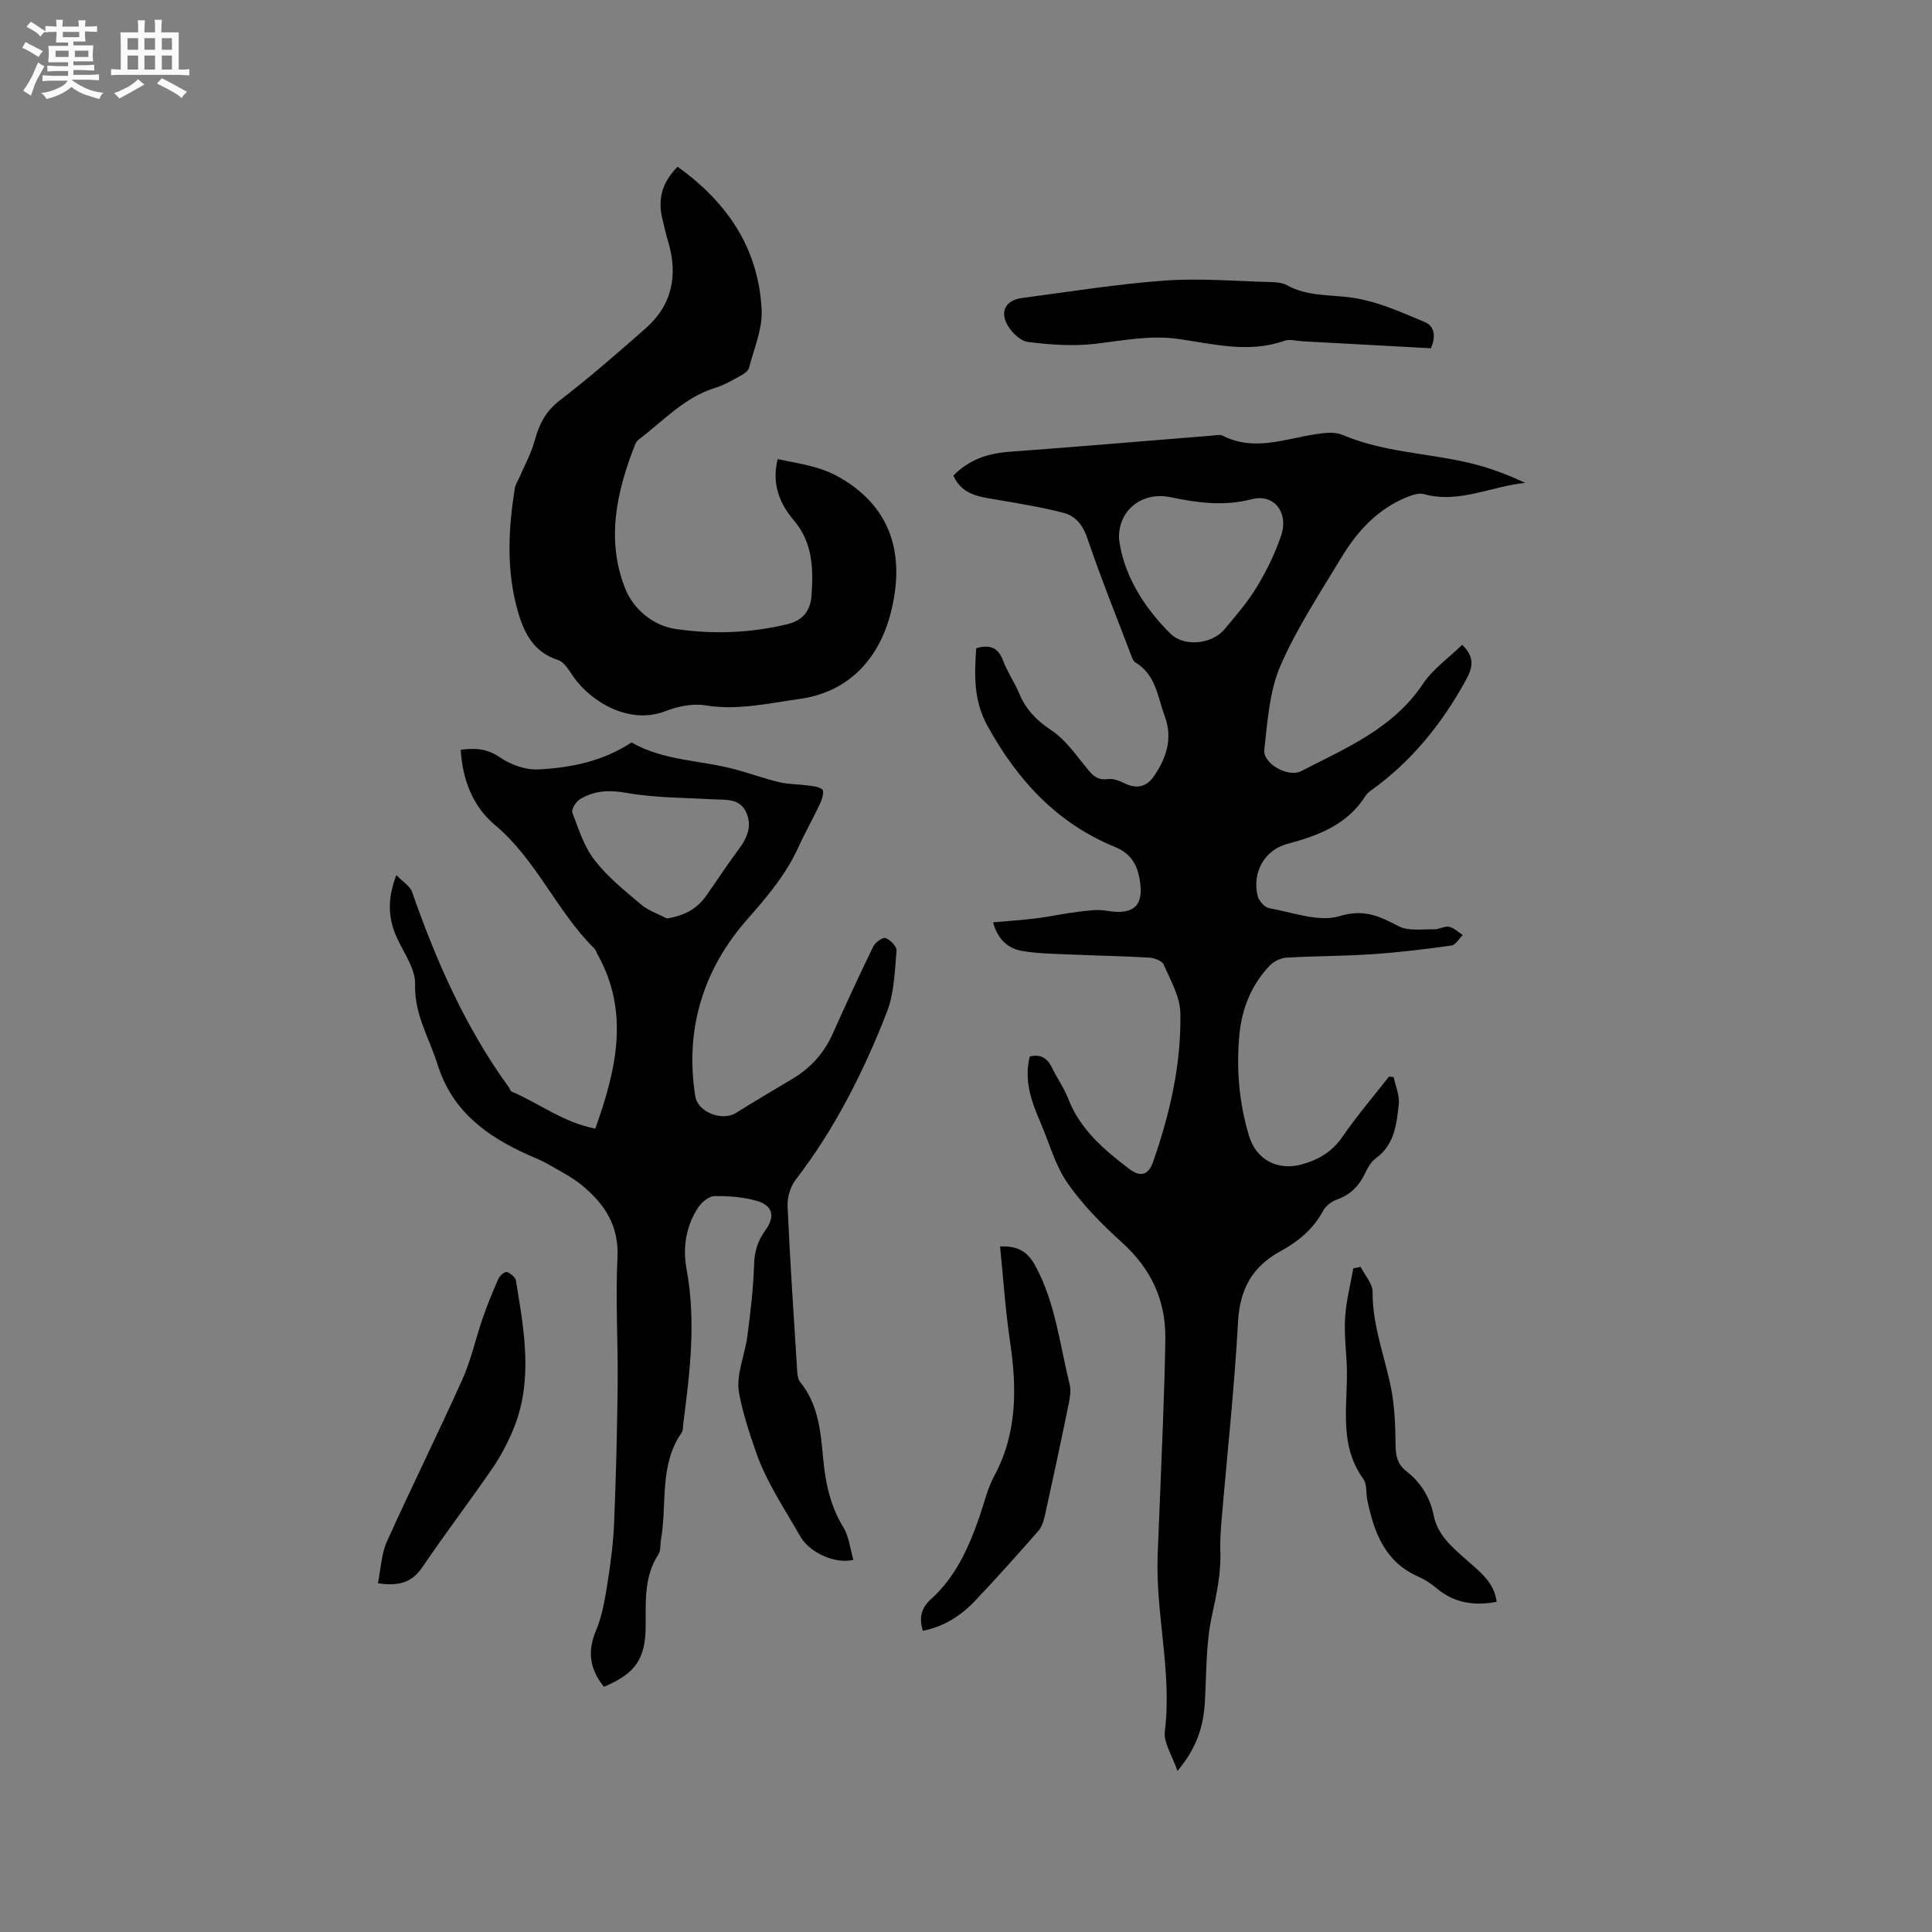<svg enable-background="new 0 0 400 400" viewBox="0 0 400 400" xmlns="http://www.w3.org/2000/svg"><rect x="0" y="0" width="400" height="400" fill="#808080" stroke="none"/><path d="m6.8 9.5c.6.3 1.3.7 2.1 1.1-.4.4-.7.8-.9 1.2-.7-.4-1.3-.8-1.8-1.1s-1.1-.6-1.6-.8c.2-.4.5-.8.7-1.2.4.2.8.5 1.5.8zm.9 6.9c-.3.6-.5 1.1-.7 1.7s-.4 1.1-.6 1.7c-.6-.4-1.1-.7-1.6-1 .7-1 1.2-1.8 1.5-2.4.3-.5.6-1.1.8-1.7.3-.6.5-1.2.8-1.8.3.3.8.6 1.3.8-.7 1.3-1.2 2.2-1.5 2.7zm.1-11c.4.3 1 .7 1.7 1.1-.5.2-.8.6-1.1 1.1-.5-.6-1-1-1.4-1.2s-.9-.6-1.5-.8c.2-.4.5-.7.9-1.1.5.3.9.6 1.4.9zm10.5 13.1c1 .4 2 .6 3.1.7-.4.4-.7.8-.8 1.3-.9-.2-1.9-.6-3-.9-1-.4-2-.9-2.8-1.6-.5.4-1.1.9-1.9 1.3s-1.9.9-3.3 1.2c-.1-.3-.5-.8-1.1-1.3 1 0 2.1-.3 3.2-.8 1.2-.5 1.9-1 2.3-1.7h-3.2c-.4 0-1 0-2 .1v-1.2c1 0 1.7.1 2 .1h3.3v-1h-2.3c-.2 0-.9 0-2 .1v-1.2c1.2 0 1.9.1 2 .1h2.3v-.8h-4.1c0-.7.1-1.2.1-1.6 0-.5 0-1.1-.1-1.8h4.1v-.7h-2.5c0-.6.1-1.1.1-1.6v-.6h-.5c-.4 0-1 0-1.8.1v-1.3c1.2 0 1.9.1 2.1.1h.2c0-.3 0-.8-.1-1.4h1.4c0 .6-.1 1-.1 1.4h3.4c0-.4 0-.8-.1-1.3h1.5c0 .4-.1.9-.1 1.3.7 0 1.5 0 2.5-.1v1.2c-1 0-1.8-.1-2.5-.1v.6c0 .3 0 .8.1 1.5h-2.5v.8h4.1c0 .7-.1 1.3-.1 1.8s0 1 .1 1.5h-4.1v.8h1.4c.8 0 1.8 0 2.9-.1v1.2c-1 0-1.9-.1-2.8-.1h-1.5v1h3.2c.3 0 1 0 2.1-.1v1.2c-1.1 0-1.8-.1-2.1-.1h-3.4l-.1.1c1.4 1 2.4 1.5 3.4 1.9zm-4.1-6.7v-1.3h-2.7v1.3zm2.2-4.1v-1.1h-3.4v1.1zm1.9 4.1v-1.3h-2.8v1.3z" fill="#fafafb"/><path d="m37 6.7v2.3 5.4c1 0 1.8 0 2.2-.1v1.3c-.6 0-1.5-.1-2.5-.1h-11.9c-.7 0-1.3 0-1.8.1v-1.3c.5 0 1.1.1 2 .1v-5.2c0-1 0-1.8-.1-2.5h3.7c0-1.3 0-2.1-.1-2.5h1.5c0 .4-.1 1.3-.1 2.5h2.2c0-1.2 0-2.1-.1-2.6h1.5c0 .4-.1 1.3-.1 2.6zm-12.3 13.7c-.3-.4-.7-.8-1.1-1.1 1.1-.4 2.1-.9 2.9-1.3.8-.5 1.5-1 2.1-1.6.4.4.9.8 1.3 1.1-2.5 1.4-4.2 2.4-5.2 2.9zm3.9-10.1v-2.4h-2.2v2.4zm0 4.1v-2.9h-2.2v2.9zm3.5-4.1v-2.4h-2.2v2.4zm0 4.1v-2.9h-2.2v2.9zm.4 2.9 1-1.1c.6.3 1.4.7 2.5 1.3s2 1.1 2.7 1.5c-.4.4-.8.8-1.1 1.3-.8-.8-2.5-1.7-5.1-3zm3.1-7v-2.4h-2.1v2.4zm0 4.1v-2.9h-2.1v2.9z" fill="#fafafb"/><g fill="#000001"><path d="m288.54 222.99c.38 1.85 1.25 3.76 1.06 5.55-.44 4.16-.84 8.44-4.76 11.28-1.05.76-1.75 2.13-2.35 3.35-1.23 2.5-3 4.22-5.67 5.17-1.1.39-2.31 1.29-2.85 2.29-2.04 3.82-5.19 6.42-8.86 8.42-5.85 3.19-8.42 7.87-8.79 14.64-.75 13.75-2.26 27.46-3.42 41.19-.18 2.11-.31 4.24-.24 6.35.15 4.59-.8 8.93-1.77 13.41-1.24 5.73-1.09 11.77-1.43 17.69-.29 4.98-1.61 9.5-5.68 14.33-1.1-3.25-2.9-5.85-2.61-8.19 1.52-12.28-1.95-24.29-1.49-36.47.34-8.9.74-17.79 1.07-26.68.22-6.04.44-12.08.52-18.12.1-7.98-2.93-14.48-8.91-19.9-4.14-3.75-8.19-7.81-11.36-12.38-2.59-3.74-3.8-8.43-5.65-12.68-1.87-4.31-3.36-8.66-2.15-13.51 2.2-.53 3.62.3 4.59 2.3 1.06 2.19 2.51 4.21 3.38 6.46 2.46 6.36 7.38 10.51 12.54 14.46 2.45 1.87 4.06 1.37 5.05-1.47 3.48-9.96 5.83-20.21 5.62-30.78-.07-3.36-2.04-6.75-3.45-9.99-.34-.78-1.92-1.38-2.97-1.44-5.17-.32-10.35-.39-15.53-.62-3.58-.16-7.2-.17-10.72-.75-2.8-.46-5.05-2.14-6.11-5.94 3.13-.28 6.1-.47 9.04-.84 2.79-.35 5.54-.97 8.33-1.31 2.03-.25 4.15-.59 6.13-.25 5.72.98 7.86-1.07 6.82-6.69-.58-3.14-1.97-5.25-5.12-6.54-12.02-4.91-20.22-13.89-26.38-25.09-2.84-5.16-2.71-10.5-2.3-16.03 2.71-.8 4.5-.24 5.55 2.54.89 2.36 2.37 4.5 3.35 6.84 1.39 3.33 3.6 5.58 6.68 7.63 3.06 2.04 5.28 5.4 7.71 8.31 1.12 1.34 2.14 2.04 4.01 1.77 1.1-.16 2.41.39 3.48.91 2.4 1.17 4.45.7 5.89-1.35 2.67-3.79 4.08-7.94 2.36-12.58-1.48-3.98-1.83-8.58-6.06-11.12-.54-.33-.8-1.23-1.06-1.91-3.01-7.9-6.17-15.75-8.88-23.74-.92-2.72-2.41-4.66-4.89-5.31-4.57-1.2-9.26-1.95-13.93-2.75-3.56-.61-7.18-.96-8.94-5 3.22-3.25 7.04-4.57 11.43-4.9 14.04-1.04 28.08-2.23 42.12-3.36.74-.06 1.61-.29 2.2.01 6.48 3.31 12.81.68 19.21-.3 1.83-.28 3.98-.55 5.58.13 8.42 3.59 17.55 3.76 26.28 5.81 3.94.93 7.77 2.34 11.56 4.13-7.08.72-13.7 4.34-20.97 2.33-.99-.27-2.29.14-3.32.55-6.21 2.45-10.48 7.13-13.81 12.66-4.42 7.35-9.22 14.58-12.6 22.4-2.27 5.27-2.64 11.46-3.31 17.29-.33 2.9 4.93 5.84 7.62 4.46 9.28-4.78 19.04-8.81 25.23-18.08 2.05-3.07 5.3-5.34 8.12-8.08 2.92 2.8 1.99 5.11.64 7.54-4.93 8.91-11.18 16.66-19.52 22.62-.43.3-.86.67-1.13 1.11-3.78 5.99-9.79 8.24-16.23 9.96-4.72 1.26-7.32 5.98-6.09 10.81.25 1 1.44 2.32 2.37 2.49 4.87.86 10.27 2.95 14.6 1.64 5.11-1.54 8.22.03 12.19 2.09 2.03 1.06 4.9.59 7.39.64 1.03.02 2.14-.71 3.09-.51 1.01.21 1.88 1.1 2.81 1.7-.78.75-1.48 2.05-2.35 2.17-5.45.76-10.93 1.43-16.43 1.8-5.89.4-11.81.36-17.71.71-1.2.07-2.63.76-3.46 1.63-3.79 3.97-5.77 8.86-6.29 14.27-.68 7.13-.08 14.19 2.01 21.07 1.5 4.92 5.94 7.2 10.91 5.83 3.48-.96 6.26-2.6 8.4-5.7 2.98-4.32 6.41-8.34 9.65-12.48.3.05.63.08.96.1zm-56.87-111.5c.84 7.06 4.81 13.94 10.68 19.72 2.84 2.79 8.59 2.15 11.15-.9 2.38-2.83 4.83-5.68 6.74-8.83 2.01-3.33 3.75-6.9 5-10.58 1.62-4.74-1.45-8.74-6.05-7.55-5.8 1.5-11.2.76-16.85-.41-5.74-1.2-10.8 2.52-10.67 8.55z"/><path d="m125.04 349.24c-2.97-3.69-3.47-7.34-1.64-11.67 1.29-3.05 1.84-6.46 2.37-9.76.66-4.17 1.21-8.39 1.38-12.61.39-9.51.63-19.03.73-28.54.09-8.8-.46-17.62-.04-26.39.31-6.5-2.65-10.94-7.17-14.72-2.16-1.81-4.77-3.11-7.23-4.54-1.28-.74-2.67-1.27-4.03-1.88-8.64-3.88-15.79-9.03-18.83-18.77-1.71-5.48-4.83-10.36-4.64-16.58.1-3.08-2.2-6.3-3.64-9.35-1.9-4.05-2.23-8.08-.24-13.25 1.35 1.4 2.82 2.25 3.25 3.47 5.01 14.36 11.09 28.16 20.09 40.53.19.26.26.7.49.8 5.7 2.42 10.75 6.42 17.36 7.69 4.4-12.34 7.15-24.17.41-36.18-.21-.37-.31-.83-.6-1.11-7.83-7.72-11.98-18.36-20.57-25.56-4.59-3.84-6.73-9.36-7.1-15.58 3.01-.43 5.49-.24 8.15 1.58 2.21 1.52 5.32 2.62 7.95 2.48 6.75-.35 13.4-1.7 19.26-5.59 6.71 3.89 14.58 3.65 21.86 5.69 2.94.82 5.83 1.86 8.81 2.56 1.85.44 3.81.39 5.72.65 1.09.15 2.38.21 3.12.85.39.34-.01 1.92-.41 2.78-1.43 3.07-3.12 6.02-4.52 9.1-2.56 5.64-6.39 10.21-10.51 14.87-9.17 10.37-13.1 22.82-10.86 36.8.52 3.26 5.6 5.18 8.39 3.43 3.86-2.42 7.78-4.73 11.69-7.06 3.75-2.24 6.54-5.28 8.34-9.3 2.72-6.09 5.51-12.15 8.43-18.14.41-.85 1.99-1.95 2.56-1.73.98.38 2.33 1.78 2.25 2.63-.39 4.27-.47 8.78-2 12.69-4.81 12.35-10.75 24.15-18.9 34.74-1.1 1.43-1.74 3.66-1.66 5.47.49 11.12 1.24 22.22 1.94 33.33.07 1.04.07 2.32.66 3.05 3.71 4.57 4.24 10.07 4.74 15.56.46 5.11 1.42 9.98 4.18 14.48 1.19 1.95 1.43 4.49 2.1 6.78-3.59.96-9.03-1.44-10.93-4.75-3.26-5.7-7.02-11.27-9.17-17.38-1.41-4.01-2.8-8.28-3.57-12.43-.68-3.71 1.23-7.85 1.74-11.84.63-4.92 1.23-9.86 1.38-14.81.08-2.71.78-4.88 2.34-7.02 2.08-2.84 1.53-5.13-1.78-6.08-2.79-.8-5.82-1.04-8.74-.99-1.16.02-2.66 1.24-3.38 2.33-2.57 3.88-3.25 8.35-2.42 12.82 1.99 10.73.7 21.33-.69 31.95-.08.63.01 1.4-.32 1.86-4.71 6.75-2.99 14.73-4.29 22.13-.18 1.03-.01 2.28-.53 3.08-2.99 4.58-2.62 9.7-2.64 14.76-.03 6.85-2.02 9.86-8.64 12.67zm13.03-159.08c3.62-.57 6.22-1.98 8.12-4.67 2.26-3.2 4.38-6.49 6.73-9.62 1.85-2.46 2.91-5.07 1.45-7.92-1.38-2.71-4.22-2.32-6.75-2.46-6-.34-12.08-.3-17.96-1.34-3.6-.64-6.66-.46-9.62 1.34-.82.5-1.79 2.1-1.54 2.76 1.29 3.4 2.44 7.05 4.62 9.86 2.69 3.47 6.24 6.31 9.63 9.18 1.51 1.26 3.53 1.93 5.32 2.87z"/><path d="m140.29 34.52c10.33 7.4 16.78 16.96 17.4 29.64.19 3.96-1.59 8.03-2.62 12.01-.17.66-1.07 1.25-1.76 1.63-1.67.91-3.35 1.92-5.15 2.47-6.4 1.94-10.77 6.83-15.85 10.68-.32.24-.62.61-.77.98-3.9 9.79-6.11 19.95-2.07 29.99 1.58 3.94 5.47 7.58 10.44 8.31 7.71 1.12 15.4.85 23.04-.98 3.34-.8 4.86-2.85 5.07-5.98.37-5.53.3-10.88-3.69-15.57-2.91-3.42-4.62-7.56-3.31-12.65 4.5.99 8.74 1.42 12.93 3.86 11.42 6.63 13.26 17.06 10.46 28.01-2.31 9.04-8.3 16.32-18.88 17.79-6.48.9-12.84 2.42-19.53 1.32-2.66-.44-5.77.26-8.36 1.25-7.18 2.76-15.21-1.78-19-7.28-.87-1.27-1.85-2.96-3.12-3.36-5.05-1.6-7.04-5.63-8.3-10.06-2.41-8.42-2-16.99-.62-25.53.13-.8.65-1.53.98-2.29 1.06-2.49 2.41-4.9 3.11-7.49.91-3.37 2.24-6.09 5.18-8.35 6.12-4.7 11.95-9.79 17.75-14.89 5.64-4.96 6.81-11.2 4.65-18.23-.43-1.42-.73-2.87-1.09-4.31-1.01-3.98-.3-7.53 3.11-10.97z"/><path d="m296.23 72.1c-9.02-.49-17.78-.97-26.54-1.44-1.27-.07-2.67-.5-3.78-.1-7.38 2.61-14.68.65-21.92-.38-5.92-.84-11.54.34-17.31 1.01-4.54.53-9.24.17-13.81-.38-1.54-.18-3.31-1.88-4.19-3.35-1.76-2.95-.47-5.31 2.9-5.76 9.85-1.3 19.68-2.9 29.57-3.61 7.36-.53 14.8.13 22.21.32 1.03.03 2.19.15 3.06.63 4.36 2.42 9.16 1.91 13.81 2.63 5.08.78 9.99 3 14.79 5.03 2.06.86 2.28 3.13 1.21 5.4z"/><path d="m207.05 258.06c4.11-.17 5.94 1.42 7.46 4.29 4.03 7.61 4.91 16.07 6.94 24.22.31 1.26.09 2.73-.18 4.04-1.59 7.77-3.25 15.53-4.96 23.27-.24 1.09-.64 2.3-1.36 3.12-4.34 4.93-8.7 9.84-13.23 14.59-2.88 3.01-6.36 5.19-10.65 6.05-.8-2.64-.42-4.67 1.7-6.57 5.19-4.68 7.9-10.89 10.12-17.35.93-2.7 1.57-5.56 2.91-8.04 4.86-8.98 4.75-18.4 3.29-28.11-.94-6.36-1.35-12.8-2.04-19.51z"/><path d="m78.24 327.79c.62-3.02.71-6.04 1.85-8.59 5.08-11.28 10.59-22.37 15.66-33.65 1.8-4.02 2.73-8.42 4.18-12.61.96-2.79 2.08-5.53 3.27-8.22.28-.63 1.33-1.5 1.73-1.37.76.25 1.77 1.07 1.89 1.78 1.68 10.34 3.66 20.73-.6 30.93-1.16 2.78-2.6 5.5-4.3 7.98-4.73 6.87-9.78 13.51-14.47 20.41-2.09 3.08-4.69 4.04-9.21 3.34z"/><path d="m309.87 331.64c-4.8.91-8.88.19-12.47-2.83-1.12-.95-2.4-1.79-3.75-2.38-6.95-3.05-9.17-9.18-10.57-15.88-.3-1.45-.03-3.25-.81-4.33-5.46-7.54-2.97-16.13-3.47-24.31-.19-3.16-.52-6.35-.28-9.49.25-3.3 1.09-6.55 1.67-9.82.5-.1 1.01-.21 1.51-.31.87 1.73 2.49 3.46 2.48 5.18-.06 7.04 2.58 13.46 3.87 20.18.73 3.8.84 7.75.89 11.64.03 2.17.42 3.89 2.18 5.26 3.03 2.36 4.95 5.44 5.71 9.21.84 4.15 3.91 6.63 6.84 9.24 2.65 2.38 5.67 4.52 6.2 8.64z"/></g></svg>